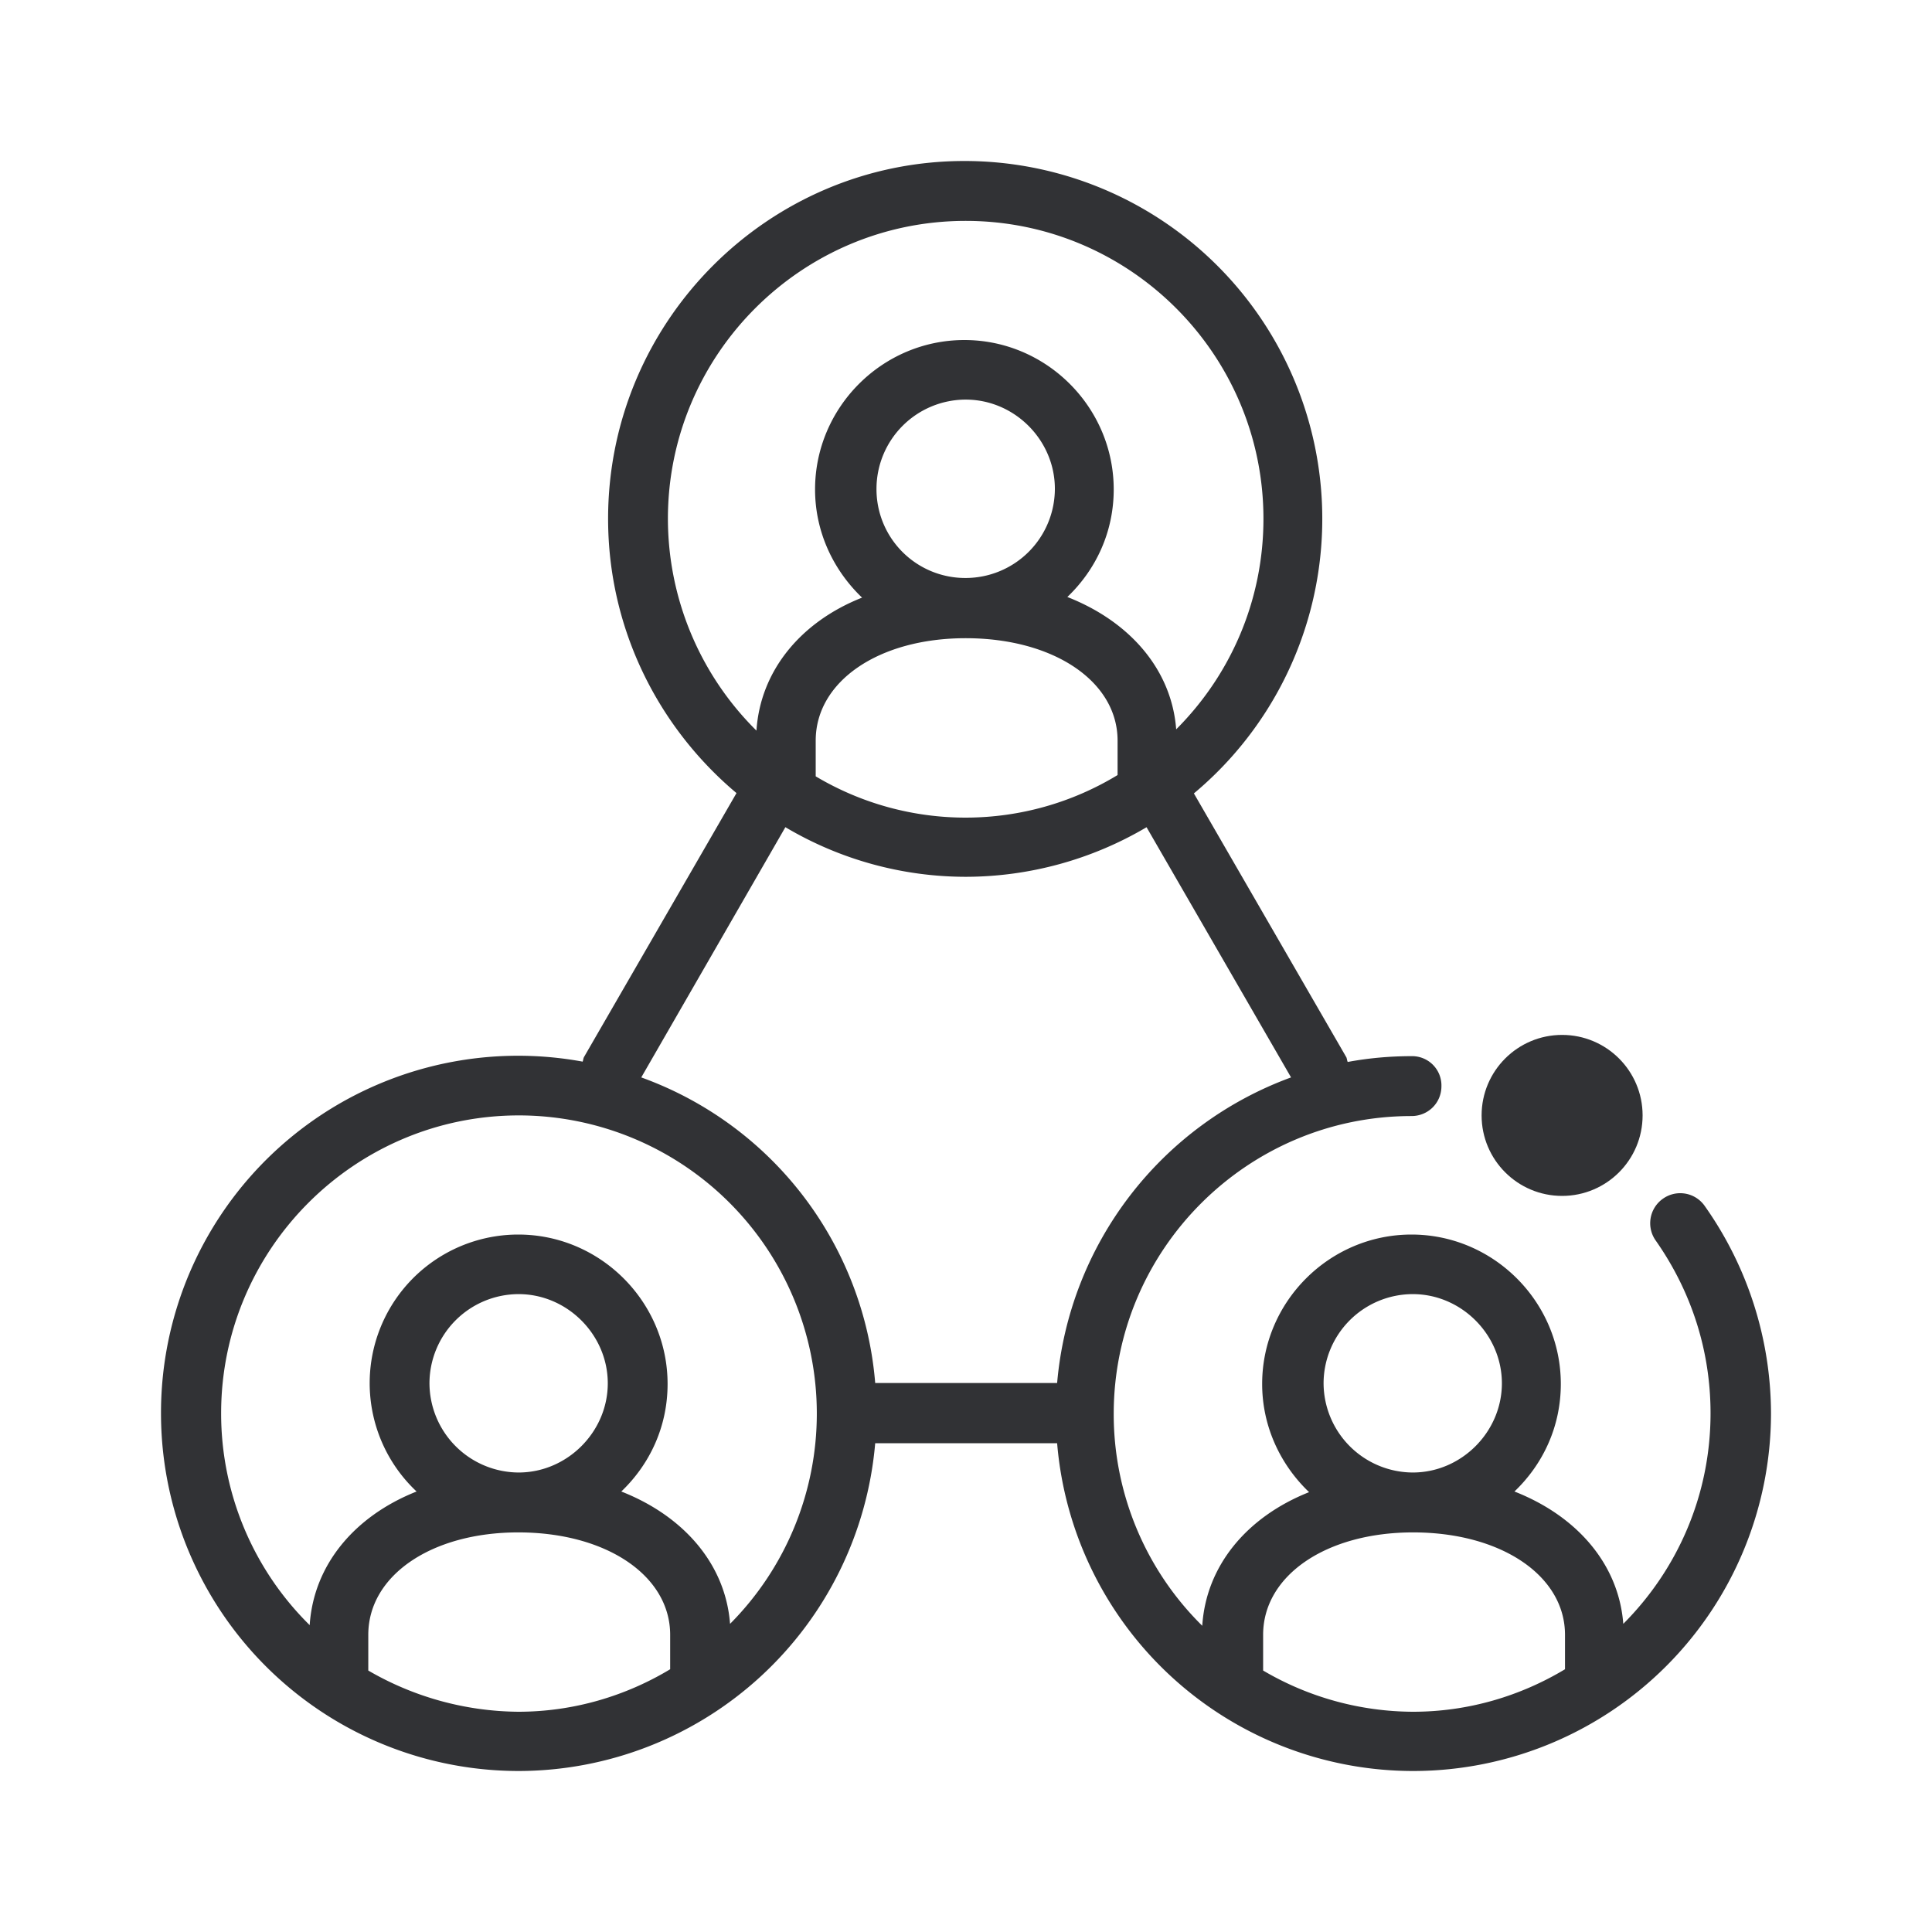 <svg width="24" height="24" xmlns="http://www.w3.org/2000/svg"><g transform="translate(2 2)" fill="#313235" fill-rule="nonzero"><path d="M19.176 12.98a.371.371 0 0 0-.52-.088.372.372 0 0 0-.087.52c.443.632.68 1.368.68 2.144 0 1.02-.413 1.944-1.084 2.616-.056-.736-.568-1.336-1.352-1.644.356-.34.576-.808.576-1.336 0-1.02-.836-1.856-1.855-1.856-1.02 0-1.855.836-1.855 1.856 0 .528.227 1.004.583 1.344-.775.308-1.28.916-1.327 1.66a3.69 3.69 0 0 1-1.1-2.632c0-2.04 1.66-3.7 3.699-3.7.204 0 .372-.16.372-.372a.364.364 0 0 0-.372-.372c-.268 0-.536.024-.792.072-.008-.016-.008-.032-.016-.056l-1.895-3.28A4.445 4.445 0 0 0 9.98 0C7.545 0 5.554 1.992 5.554 4.444c0 1.368.624 2.592 1.595 3.408l-1.895 3.28c-.008.016-.008.032-.016.056A4.436 4.436 0 0 0 0 15.556 4.444 4.444 0 0 0 4.446 20a4.452 4.452 0 0 0 4.426-4.072h2.26A4.44 4.44 0 0 0 15.558 20 4.446 4.446 0 0 0 20 15.556a4.477 4.477 0 0 0-.824-2.576ZM8.888 4.072a1.11 1.11 0 0 1 1.108-1.108c.608 0 1.108.504 1.108 1.108A1.11 1.11 0 0 1 9.996 5.18a1.103 1.103 0 0 1-1.108-1.108Zm2.995 3.556a3.636 3.636 0 0 1-3.75.016V7.2c0-.736.783-1.272 1.863-1.272 1.092 0 1.887.536 1.887 1.272v.428ZM6.297 4.444c0-2.04 1.66-3.7 3.699-3.7 2.04 0 3.699 1.66 3.699 3.7 0 1.02-.412 1.944-1.084 2.616-.056-.736-.568-1.336-1.352-1.644.356-.34.576-.808.576-1.336 0-1.02-.835-1.856-1.855-1.856S8.125 3.06 8.125 4.08c0 .528.228 1.004.584 1.344-.76.3-1.264.908-1.312 1.652a3.707 3.707 0 0 1-1.1-2.632Zm1.46 3.832A4.396 4.396 0 0 0 10 8.892a4.43 4.43 0 0 0 2.243-.616l1.795 3.108a4.452 4.452 0 0 0-2.906 3.796h-2.26a4.42 4.42 0 0 0-2.906-3.796l1.79-3.108ZM2.575 18.752v-.444c0-.736.784-1.272 1.863-1.272 1.092 0 1.887.536 1.887 1.272v.428c-.551.332-1.2.528-1.887.528a3.761 3.761 0 0 1-1.863-.512Zm.76-3.568a1.11 1.11 0 0 1 1.107-1.108c.604 0 1.108.504 1.108 1.108 0 .604-.504 1.108-1.108 1.108a1.113 1.113 0 0 1-1.107-1.108Zm3.734 2.988c-.056-.736-.568-1.336-1.351-1.644.356-.34.575-.808.575-1.336 0-1.02-.835-1.856-1.855-1.856a1.846 1.846 0 0 0-1.263 3.192c-.776.308-1.28.916-1.328 1.66a3.69 3.69 0 0 1-1.1-2.632c0-2.04 1.66-3.7 3.7-3.7a3.704 3.704 0 0 1 2.622 6.316Zm7.373-2.988a1.11 1.11 0 0 1 1.108-1.108c.604 0 1.107.504 1.107 1.108 0 .604-.503 1.108-1.107 1.108a1.113 1.113 0 0 1-1.108-1.108Zm-.751 3.568v-.444c0-.736.783-1.272 1.863-1.272 1.091 0 1.887.536 1.887 1.272v.428c-.552.332-1.2.528-1.887.528a3.693 3.693 0 0 1-1.863-.512Z"/><circle cx="17.405" cy="11.856" r="1"/></g></svg>